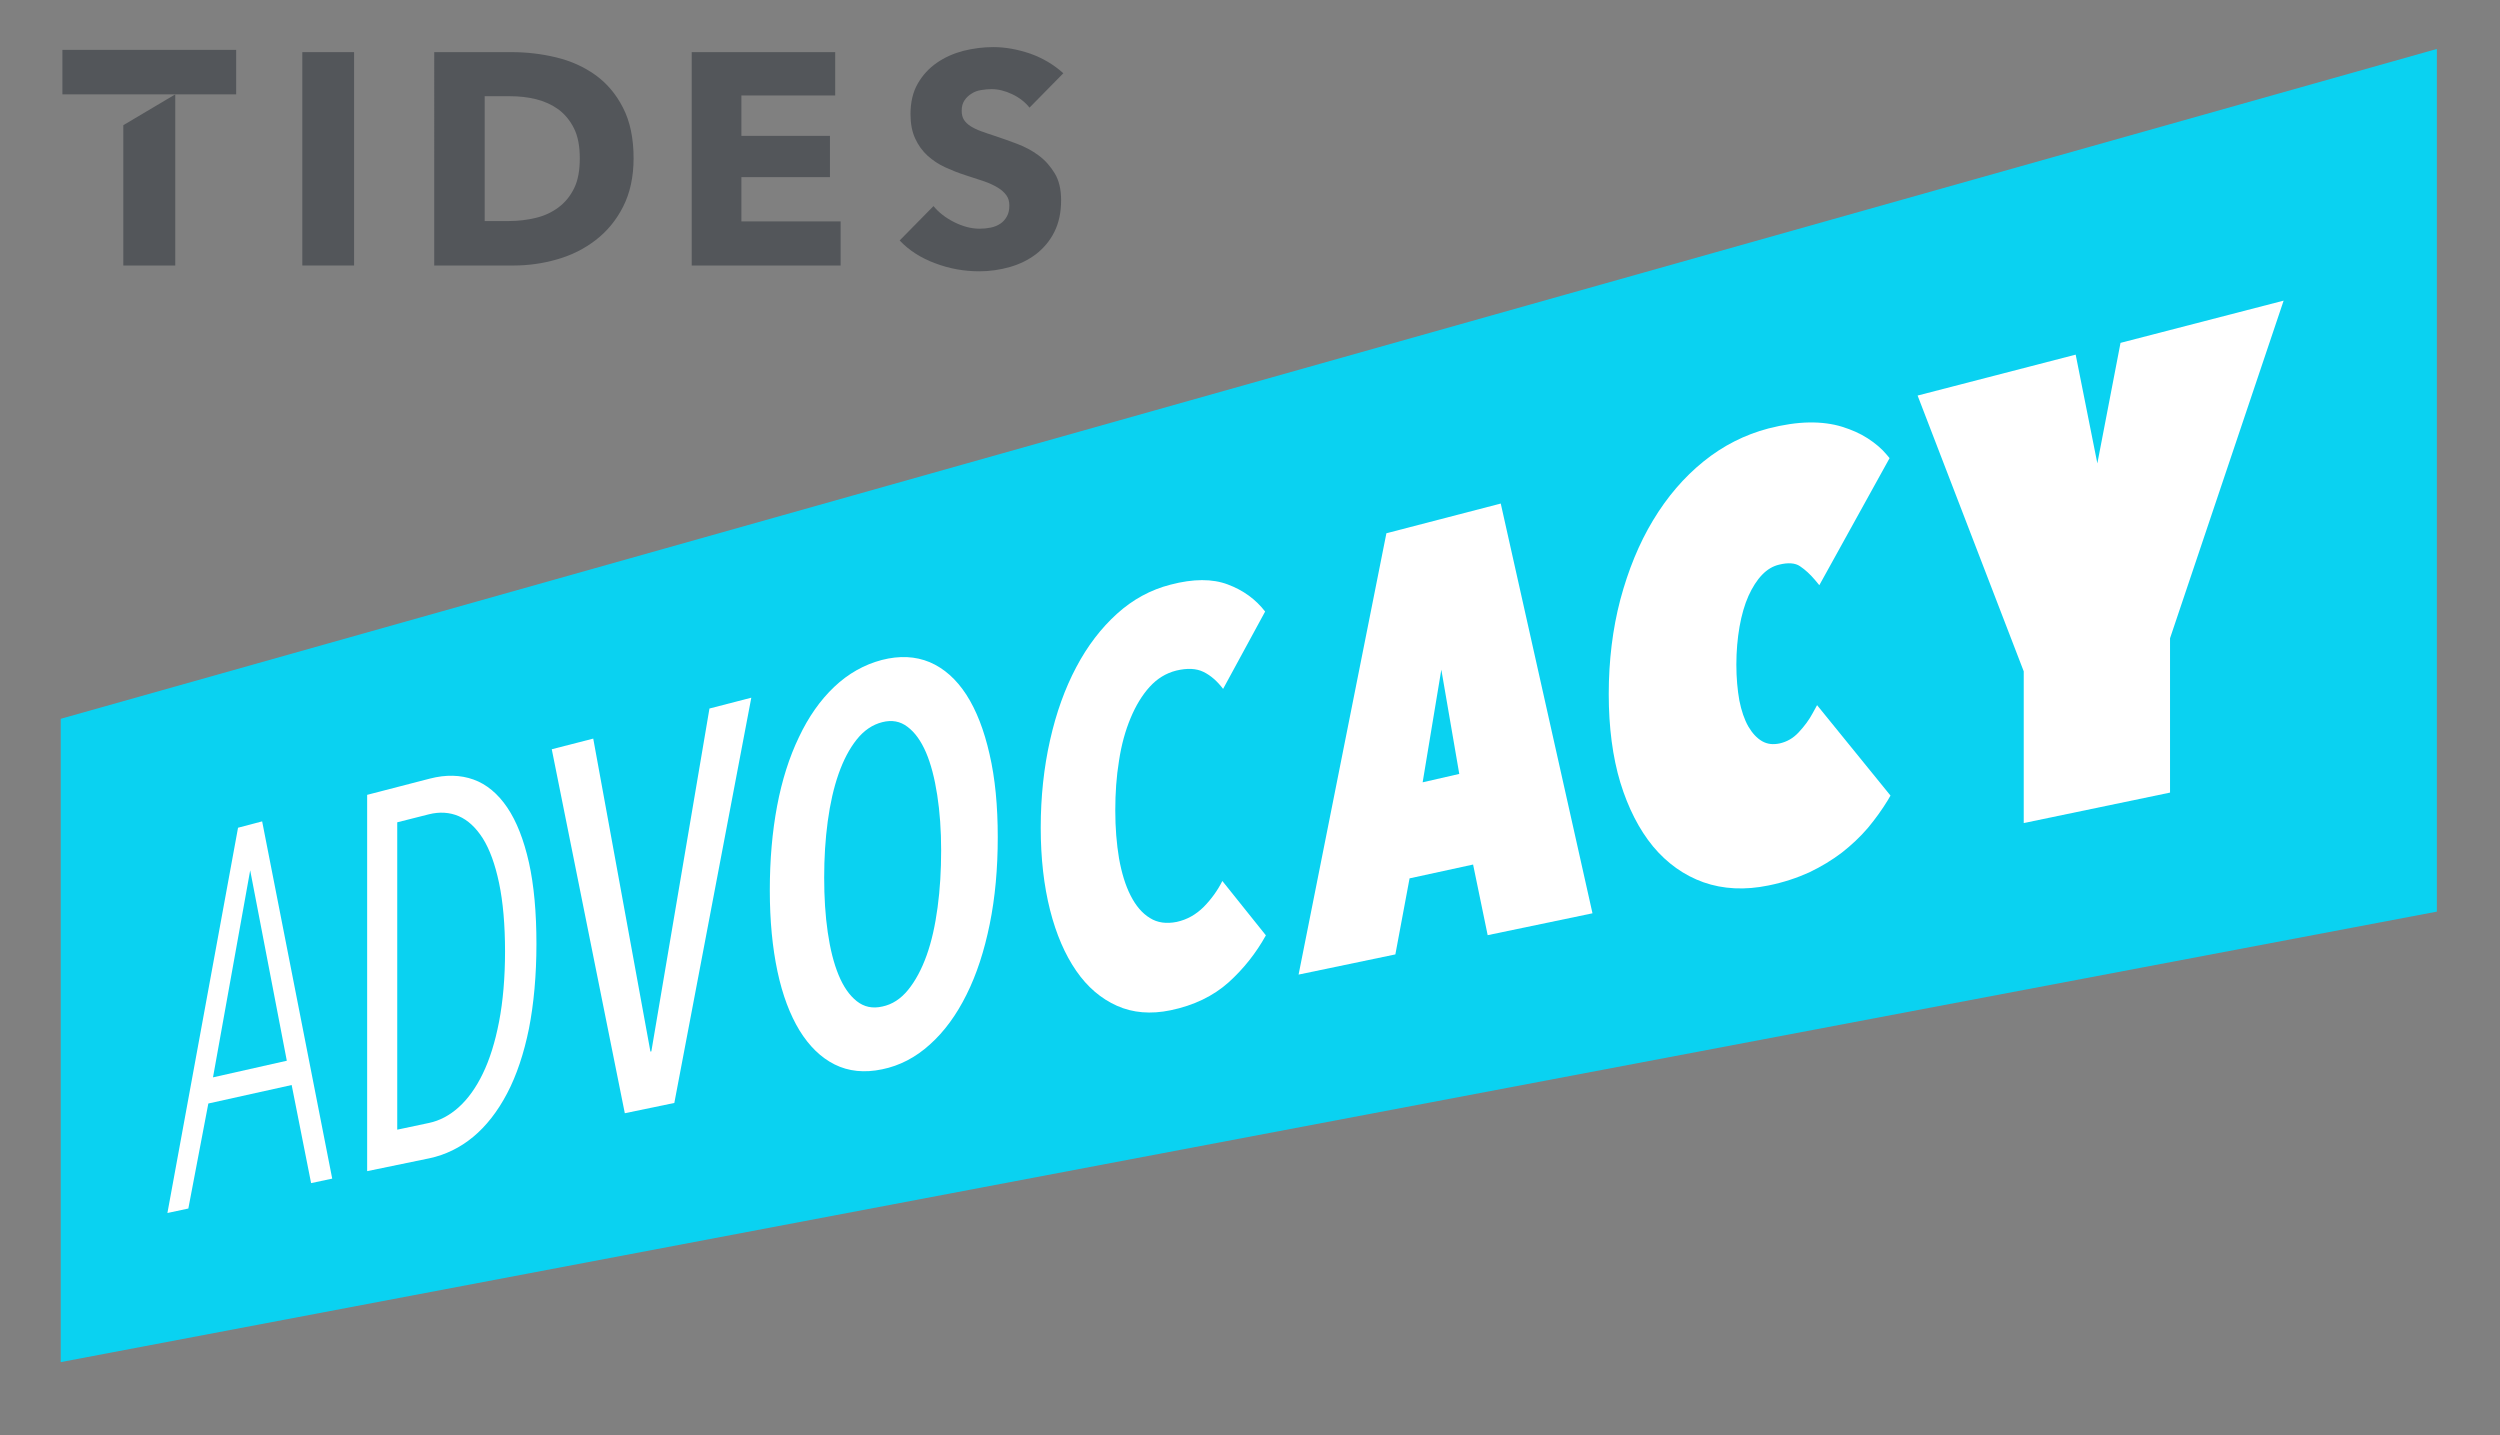 <?xml version="1.0" encoding="utf-8"?>
<!-- Generator: Adobe Illustrator 22.1.0, SVG Export Plug-In . SVG Version: 6.00 Build 0)  -->
<svg version="1.1" id="Layer_1" xmlns="http://www.w3.org/2000/svg" xmlns:xlink="http://www.w3.org/1999/xlink" x="0px" y="0px"
	 viewBox="0 0 1338 768" style="enable-background:new 0 0 1338 768;" xml:space="preserve">
<rect x="0" y="0" width="1338" height="768" fill="#808080" stroke="none"/>
<style type="text/css">
	.st0{fill:#53565A;}
	.st1{fill:#0AD2F1;}
	.st2{fill:#FFFFFF;}
</style>
<g>
	<g>
		<g>
			<path class="st0" d="M161.8,142.1V27.9h27.7v114.2H161.8z"/>
			<path class="st0" d="M339.1,84.7c0,10-1.9,18.6-5.6,25.9s-8.6,13.2-14.7,17.9c-6.1,4.7-12.9,8.1-20.6,10.3
				c-7.6,2.2-15.4,3.3-23.2,3.3h-42.6V27.9h41.3c8.1,0,16,0.9,23.9,2.8s14.8,5,21,9.4c6.1,4.4,11.1,10.2,14.8,17.5
				C337.2,64.9,339.1,74,339.1,84.7z M310.3,84.7c0-6.5-1-11.8-3.1-16c-2.1-4.2-4.9-7.6-8.4-10.2c-3.5-2.5-7.5-4.3-11.9-5.4
				s-9.1-1.6-13.8-1.6h-13.7v66.8h13.1c4.9,0,9.7-0.6,14.3-1.7c4.6-1.1,8.6-3,12.1-5.6c3.5-2.6,6.3-6,8.4-10.3
				S310.3,91.1,310.3,84.7z"/>
			<path class="st0" d="M370.2,142.1V27.9H447v23.2h-50.2v21.6h47.4v22.1h-47.4v23.7h53.1v23.6H370.2z"/>
			<path class="st0" d="M551,57.6c-2.4-3-5.5-5.4-9.3-7.2c-3.8-1.8-7.5-2.7-11-2.7c-1.8,0-3.7,0.2-5.6,0.5c-1.9,0.3-3.6,0.9-5.1,1.9
				c-1.5,0.9-2.8,2.1-3.8,3.6c-1,1.5-1.5,3.3-1.5,5.6c0,1.9,0.4,3.6,1.2,4.8c0.8,1.3,2,2.4,3.5,3.4c1.6,1,3.4,1.9,5.6,2.7
				c2.1,0.8,4.6,1.6,7.3,2.5c3.9,1.3,7.9,2.7,12.1,4.3c4.2,1.6,8,3.6,11.5,6.2s6.3,5.8,8.6,9.6c2.3,3.8,3.4,8.6,3.4,14.3
				c0,6.6-1.2,12.2-3.6,17c-2.4,4.8-5.7,8.7-9.8,11.9c-4.1,3.1-8.8,5.4-14,6.9c-5.3,1.5-10.7,2.3-16.3,2.3c-8.2,0-16.1-1.4-23.7-4.3
				c-7.6-2.8-14-6.9-19-12.2l18.1-18.4c2.8,3.4,6.5,6.3,11.1,8.6c4.6,2.3,9.1,3.5,13.6,3.5c2,0,4-0.2,6-0.6c1.9-0.4,3.6-1.1,5.1-2.1
				c1.5-1,2.6-2.3,3.5-3.9c0.9-1.6,1.3-3.5,1.3-5.8c0-2.2-0.5-4-1.6-5.5c-1.1-1.5-2.6-2.9-4.6-4.1c-2-1.2-4.5-2.4-7.4-3.4
				c-3-1-6.3-2.1-10.1-3.3c-3.7-1.2-7.2-2.6-10.7-4.2c-3.5-1.6-6.6-3.7-9.4-6.2c-2.7-2.5-5-5.6-6.6-9.2c-1.7-3.6-2.5-8-2.5-13.1
				c0-6.3,1.3-11.8,3.9-16.3c2.6-4.5,6-8.2,10.2-11.1c4.2-2.9,8.9-5,14.2-6.4c5.3-1.3,10.6-2,16-2c6.5,0,13,1.2,19.8,3.5
				c6.7,2.4,12.6,5.9,17.7,10.5L551,57.6z"/>
		</g>
		<g>
			<g>
				<g>
					<polygon class="st0" points="66,142.1 93.8,142.1 93.8,50.5 66,67 					"/>
					<polygon class="st0" points="33.4,26.7 33.4,50.5 55.4,50.5 66,50.5 93.8,50.5 126.4,50.5 126.4,26.7 					"/>
				</g>
			</g>
		</g>
	</g>
	<g>
		<polygon class="st1" points="1304.2,487.9 32.5,729 32.5,384.7 1304.2,26.2 		"/>
		<g>
			<g>
				<g>
					<path class="st2" d="M89.6,649.2L127.4,443l12.9-3.4l37.5,191.2l-11.3,2.4l-10.4-52.5l-44.6,9.9l-10.7,56.2L89.6,649.2z
						 M133.9,465.8L114,576.6l39.5-8.9L133.9,465.8z"/>
				</g>
			</g>
			<g>
				<path class="st2" d="M229.9,619.9l-33.4,6.9V425.4l33.6-8.7c8.5-2.2,16.3-2,23.3,0.5c7,2.5,13.1,7.6,18.1,15
					c5,7.4,8.9,17.4,11.6,29.5c2.7,12.1,4,26.8,4,43.5c0,16.7-1.4,32-4,45.3c-2.7,13.3-6.6,25-11.7,34.7
					c-5.1,9.7-11.2,17.5-18.2,23.3C246.2,614.3,238.3,618.1,229.9,619.9z M212.6,604.6l17-3.6c5.7-1.2,11-4,15.9-8.4
					c4.9-4.4,9.3-10.5,12.9-18c3.7-7.6,6.6-16.9,8.7-27.8c2.1-10.9,3.2-23.6,3.2-37.6c0-14.2-1.1-26.6-3.2-36.6
					c-2.1-10-5-18-8.7-23.9c-3.7-5.8-8-9.8-12.9-11.9c-4.9-2.1-10.3-2.4-15.9-1l-17,4.3V604.6z"/>
			</g>
			<path class="st2" d="M360.9,590.3l-26.5,5.5L295.3,401l22.2-5.7l30.6,167.5l0.5-0.1l31.1-183.5l22.4-5.8L360.9,590.3z"/>
			<path class="st2" d="M534,448.1c0,16.7-1.4,32.3-4.3,46.5c-2.9,14.3-7,26.9-12.4,37.7c-5.4,10.9-11.9,19.8-19.6,26.7
				c-7.6,6.9-16.2,11.4-25.6,13.3c-9.5,2-18,1.1-25.4-2.6c-7.4-3.7-13.6-9.8-18.8-18.2c-5.1-8.4-9.1-18.9-11.8-31.6
				c-2.7-12.7-4.1-27.1-4.1-43.4c0-16.3,1.3-31.3,3.9-45.1c2.6-13.8,6.5-26.1,11.7-36.9c5.1-10.8,11.4-19.8,18.9-26.9
				c7.5-7.1,16-11.9,25.5-14.4c9.4-2.4,17.9-2,25.6,1.2c7.7,3.3,14.2,9.1,19.6,17.4c5.4,8.4,9.5,19,12.4,31.8
				C532.6,416.5,534,431.3,534,448.1z M503.7,455.1c0-10.7-0.7-20.6-2.1-29.6c-1.4-9.1-3.4-16.7-6-22.8c-2.7-6.2-5.9-10.7-9.9-13.7
				c-3.9-3-8.4-3.8-13.5-2.5c-5.2,1.3-9.8,4.4-13.7,9.3c-3.9,4.9-7.1,11-9.7,18.4c-2.6,7.4-4.5,15.8-5.8,25.4
				c-1.3,9.6-1.9,19.6-1.9,30.1c0,10.5,0.6,20.3,1.9,29.2c1.3,9,3.2,16.6,5.8,22.9c2.6,6.3,5.8,10.9,9.7,14
				c3.9,3.1,8.4,4.1,13.7,2.9c5.3-1.1,9.9-4.1,13.8-8.9c3.9-4.8,7.2-10.9,9.9-18.4c2.7-7.5,4.6-16.1,5.9-25.8
				C503.1,476,503.7,465.8,503.7,455.1z"/>
			<path class="st2" d="M657.5,525.8c-8.2,7.3-18.5,12.3-31,14.9c-10.6,2.2-20.2,1.4-28.7-2.4c-8.5-3.8-15.8-10-21.8-18.7
				c-6-8.7-10.7-19.5-14-32.5c-3.3-13-5-27.7-5-44.1c0-16.6,1.7-32.3,5-46.9c3.3-14.7,8-27.7,14-39c6-11.4,13.3-20.9,21.8-28.6
				c8.5-7.7,18.1-12.9,28.7-15.6c12.2-3.2,22.4-3.2,30.6-0.1c8.3,3.1,14.9,7.9,20,14.5l-22.5,41.4c-3.1-4.1-6.6-7.2-10.5-9.1
				c-3.9-1.9-8.7-2.1-14.6-0.7c-5.5,1.4-10.2,4.3-14.2,8.7c-4,4.4-7.4,10-10.2,16.7c-2.8,6.7-4.9,14.2-6.2,22.8
				c-1.4,8.5-2,17.4-2,26.7c0,9.3,0.7,17.8,2,25.6c1.4,7.8,3.4,14.4,6.2,19.9c2.8,5.5,6.2,9.5,10.3,12c4.1,2.6,8.9,3.2,14.4,2.1
				c5.5-1.2,10.3-3.9,14.5-8.1c4.1-4.2,7.4-8.8,9.9-13.8l23.3,29.1C672.3,510,665.6,518.5,657.5,525.8z"/>
			<g>
				<path class="st2" d="M946.5,473.9c-12.6,2.6-24.3,2-34.8-1.7c-10.4-3.7-19.5-10.2-27-19.2c-7.4-9-13.3-20.5-17.5-34.2
					c-4.1-13.6-6.2-29.5-6.2-47.3c0-18,2.1-35,6.2-50.6c4.2-15.7,10-30,17.5-42.4c7.5-12.5,16.6-23.1,27-31.5
					c10.5-8.5,22.2-14.4,34.8-17.7c7.8-2,15.2-3.1,21.7-3.2c6.6-0.1,12.5,0.7,17.7,2.3c5.1,1.6,9.7,3.6,13.7,6.2
					c4,2.6,7.5,5.5,10.3,8.9l1.4,1.7l-37.6,68l-2.4-2.9c-2.4-2.8-5-5.3-8-7.3c-2.5-1.7-6.3-2-11.1-0.8c-3.4,0.8-6.4,2.6-9.1,5.4
					c-2.8,2.9-5.2,6.7-7.3,11.3c-2.1,4.7-3.7,10.3-4.8,16.5c-1.1,6.3-1.7,13.2-1.7,20.3c0,7.1,0.6,13.6,1.6,19.2
					c1.1,5.5,2.7,10.2,4.8,13.9c2.1,3.6,4.6,6.3,7.4,7.9c2.8,1.6,5.8,1.9,9.3,1.2c4-0.9,7.3-2.8,10.2-5.9c3.1-3.3,5.7-6.8,7.6-10.4
					l2.3-4.2l39.3,48.4l-1.4,2.4c-3.1,5.1-6.7,10.1-10.7,14.9c-4.1,4.8-8.8,9.2-13.9,13.2c-5.1,3.9-11,7.5-17.5,10.6
					C961.9,469.8,954.5,472.3,946.5,473.9z"/>
			</g>
			<g>
				<path class="st2" d="M1161.4,424.2l-78.3,16.3v-81.2l-56.8-147.6l84.6-21.9l11.6,58.2l12.4-64.5l87.3-22.6l-60.8,180.7V424.2z"
					/>
			</g>
		</g>
	</g>
	<g>
		<g>
			<path class="st2" d="M852.3,488.8l-56.1,11.7l-7.8-37.8l-34,7.4l-7.6,40.7l-51.8,10.8l47-236.2l61.2-15.9L852.3,488.8z
				 M761.4,418.7l19.6-4.5l-9.6-55.8L761.4,418.7z"/>
		</g>
	</g>
</g>
</svg>
